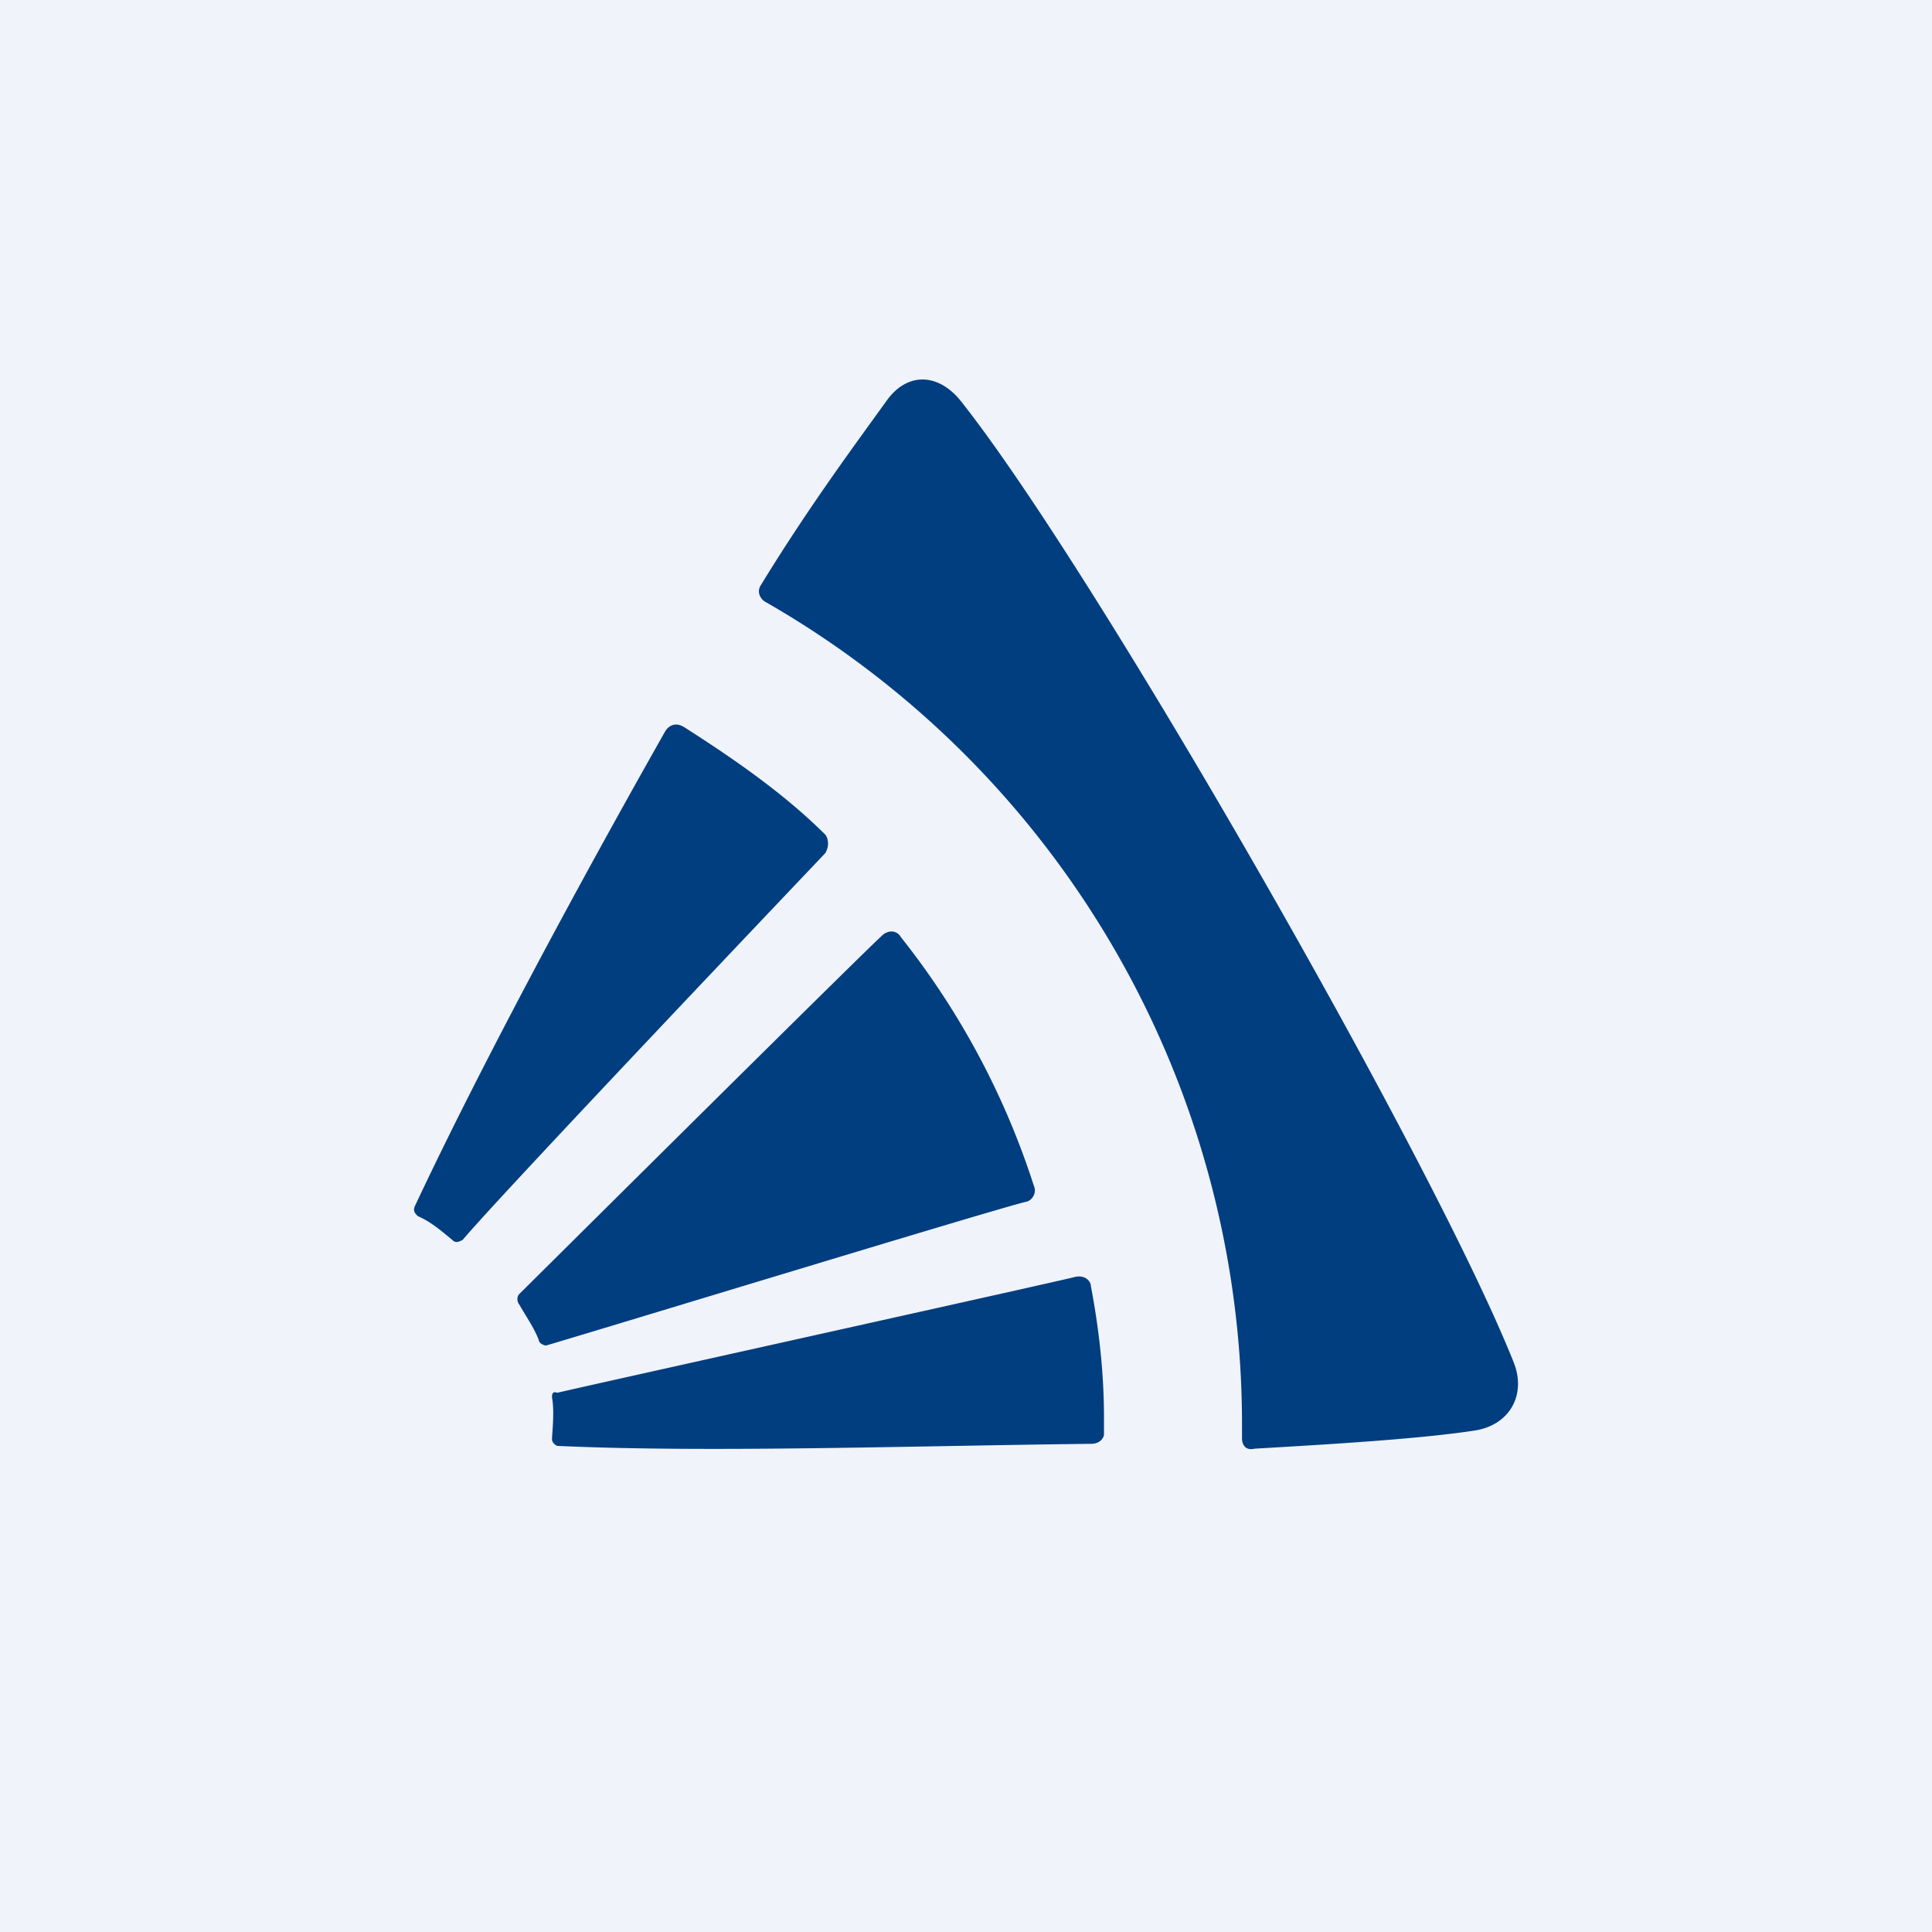 <!-- by TradeStack --><svg width="56" height="56" viewBox="0 0 56 56" xmlns="http://www.w3.org/2000/svg"><path fill="#F0F3FA" d="M0 0h56v56H0z"/><path d="M43.88 39.5c-2.33-5.86-12.19-23.06-16.05-27.9-.66-.8-1.54-.8-2.12 0-.95 1.32-2.26 3.08-3.65 5.35-.15.22 0 .44.15.51A27.46 27.46 0 0 1 36 41.33v.36c0 .15.07.37.37.3 2.62-.15 4.89-.3 6.34-.52 1.03-.14 1.54-1.02 1.17-1.97ZM16 41.71c0-.13.08-.8 0-1.2 0-.07 0-.2.15-.14 1.74-.4 14.8-3.29 15.02-3.36.3-.06.45.14.45.27.23 1.21.38 2.49.38 3.83v.47c0 .06-.08.27-.38.27-5.28.06-11.1.26-15.47.06 0 0-.15-.06-.15-.2ZM15.05 37.51c1.13-1.12 10.35-10.28 10.56-10.43.21-.15.42-.07.5.08a22.8 22.8 0 0 1 3.86 7.22c.07.15 0 .37-.2.45-.22 0-12.4 3.72-13.94 4.17-.07 0-.21-.07-.21-.15-.14-.37-.36-.67-.57-1.04-.07-.08-.07-.23 0-.3ZM19.79 21.05c1.44.92 2.9 1.92 4.13 3.14.07.08.14.31 0 .54-.15.16-9.35 9.83-10.51 11.21-.15.08-.22.08-.3 0-.36-.3-.65-.54-1-.69-.08-.08-.15-.15-.08-.3 1.88-4 4.64-9.14 7.25-13.75.14-.23.36-.23.5-.15Z" fill="#003E80"/></svg>
